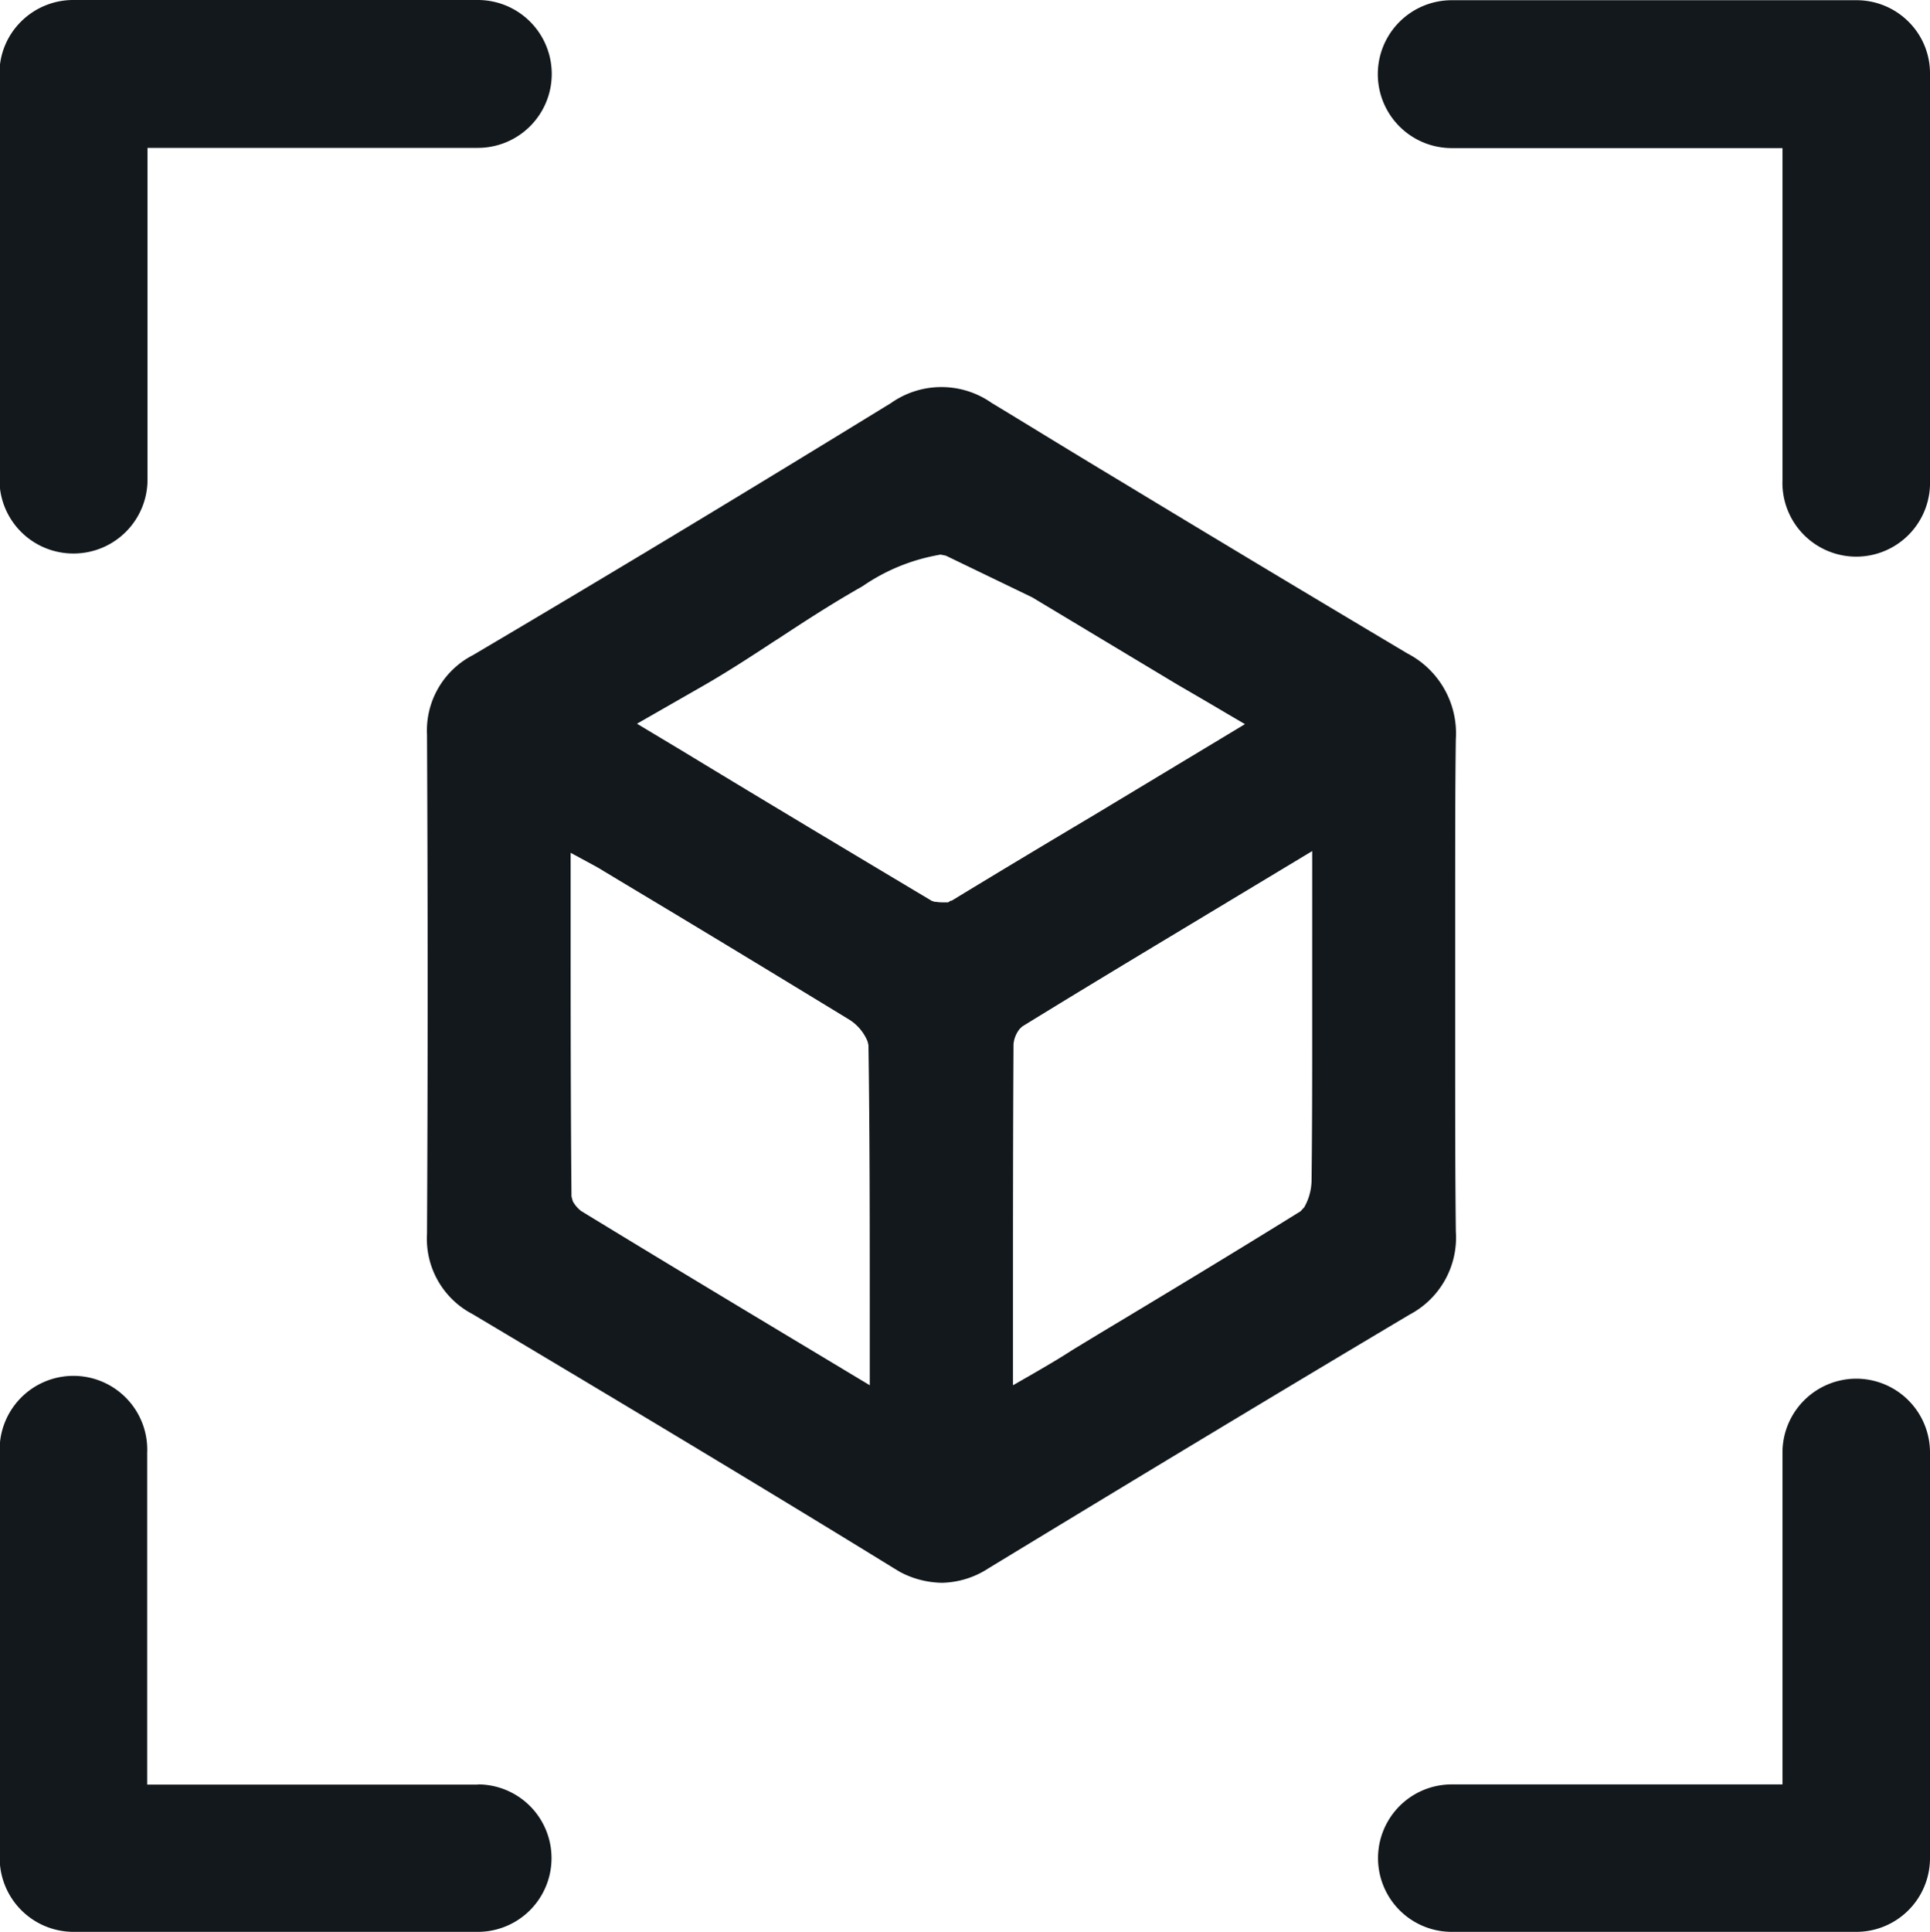 <svg xmlns="http://www.w3.org/2000/svg" width="17.885" height="17.9" viewBox="0 0 17.885 17.9">
  <g id="Group_43385" data-name="Group 43385" transform="translate(-671.972 -285.753)">
    <path id="Path_44427" data-name="Path 44427" d="M685.463,297.163c-.006-.542-.006-1.087-.006-1.614v-1.324c0-.7,0-1.2.006-1.624a.833.833,0,0,0-.449-.794c-.875-.521-1.862-1.113-2.642-1.586-.6-.361-.9-.548-1.209-.734a.811.811,0,0,0-.934,0c-1.265.776-2.459,1.5-3.875,2.336a.785.785,0,0,0-.425.737c.008,1.566.008,3.121,0,4.625a.786.786,0,0,0,.421.742c1.592.949,2.8,1.675,3.9,2.352l.063.038a.856.856,0,0,0,.389.1.819.819,0,0,0,.433-.136h0c1.524-.926,2.725-1.65,3.9-2.349A.806.806,0,0,0,685.463,297.163Zm-5.431,1.424-.469-.282c-.88-.528-1.561-.939-2.205-1.332a.291.291,0,0,1-.078-.091l-.012-.044c-.008-.883-.008-1.748-.008-2.664v-.52l.185.1c.043.023.084.046.122.07l.463.278c.643.386,1.253.757,1.816,1.1a.432.432,0,0,1,.166.2l.008.034c.012.835.012,1.648.012,2.51Zm.755-4.492-.029.018h-.06a.341.341,0,0,1-.054-.005l-.011,0-.027-.009c-.763-.456-1.506-.9-2.293-1.378l-.438-.263.62-.355c.231-.133.446-.274.655-.411l.041-.026c.213-.14.477-.313.759-.473l.02-.012a1.789,1.789,0,0,1,.692-.285l.025-.005.05.01.8.386,1.345.808s.295.171.446.261l.181.106-1.408.848C681.659,293.573,681.226,293.833,680.787,294.1Zm3.345,1.1c0,.492,0,1-.006,1.5a.515.515,0,0,1-.068.243l-.034.037c-.622.386-1.23.753-1.875,1.14l-.239.145c-.115.075-.232.143-.361.218l-.19.109v-.56c0-.9,0-1.74.005-2.6a.265.265,0,0,1,.057-.141l.024-.023c.461-.284.915-.558,1.38-.838l1.307-.787Z" fill="#12181c"/>
    <path id="Path_44428" data-name="Path 44428" d="M689.174,298.526a.685.685,0,0,0-.684.684v3.075h-3.065a.683.683,0,1,0,0,1.366h3.75a.683.683,0,0,0,.682-.683V299.21A.684.684,0,0,0,689.174,298.526Z" fill="#12181c"/>
    <path id="Path_44429" data-name="Path 44429" d="M676.4,302.287h-3.064V299.21a.684.684,0,1,0-1.367,0v3.759a.685.685,0,0,0,.682.682l3.749,0a.683.683,0,1,0,0-1.366Z" fill="#12181c"/>
    <path id="Path_44430" data-name="Path 44430" d="M672.655,290.881a.685.685,0,0,0,.684-.684v-3.074H676.4a.685.685,0,1,0,0-1.37h-3.747a.684.684,0,0,0-.486.2.674.674,0,0,0-.2.483V290.2A.684.684,0,0,0,672.655,290.881Z" fill="#12181c"/>
    <path id="Path_44431" data-name="Path 44431" d="M689.659,285.955a.681.681,0,0,0-.484-.2h-3.75a.685.685,0,0,0,0,1.37h3.065V290.2a.684.684,0,1,0,1.367,0v-3.759A.673.673,0,0,0,689.659,285.955Z" fill="#12181c"/>
  </g>
</svg>
